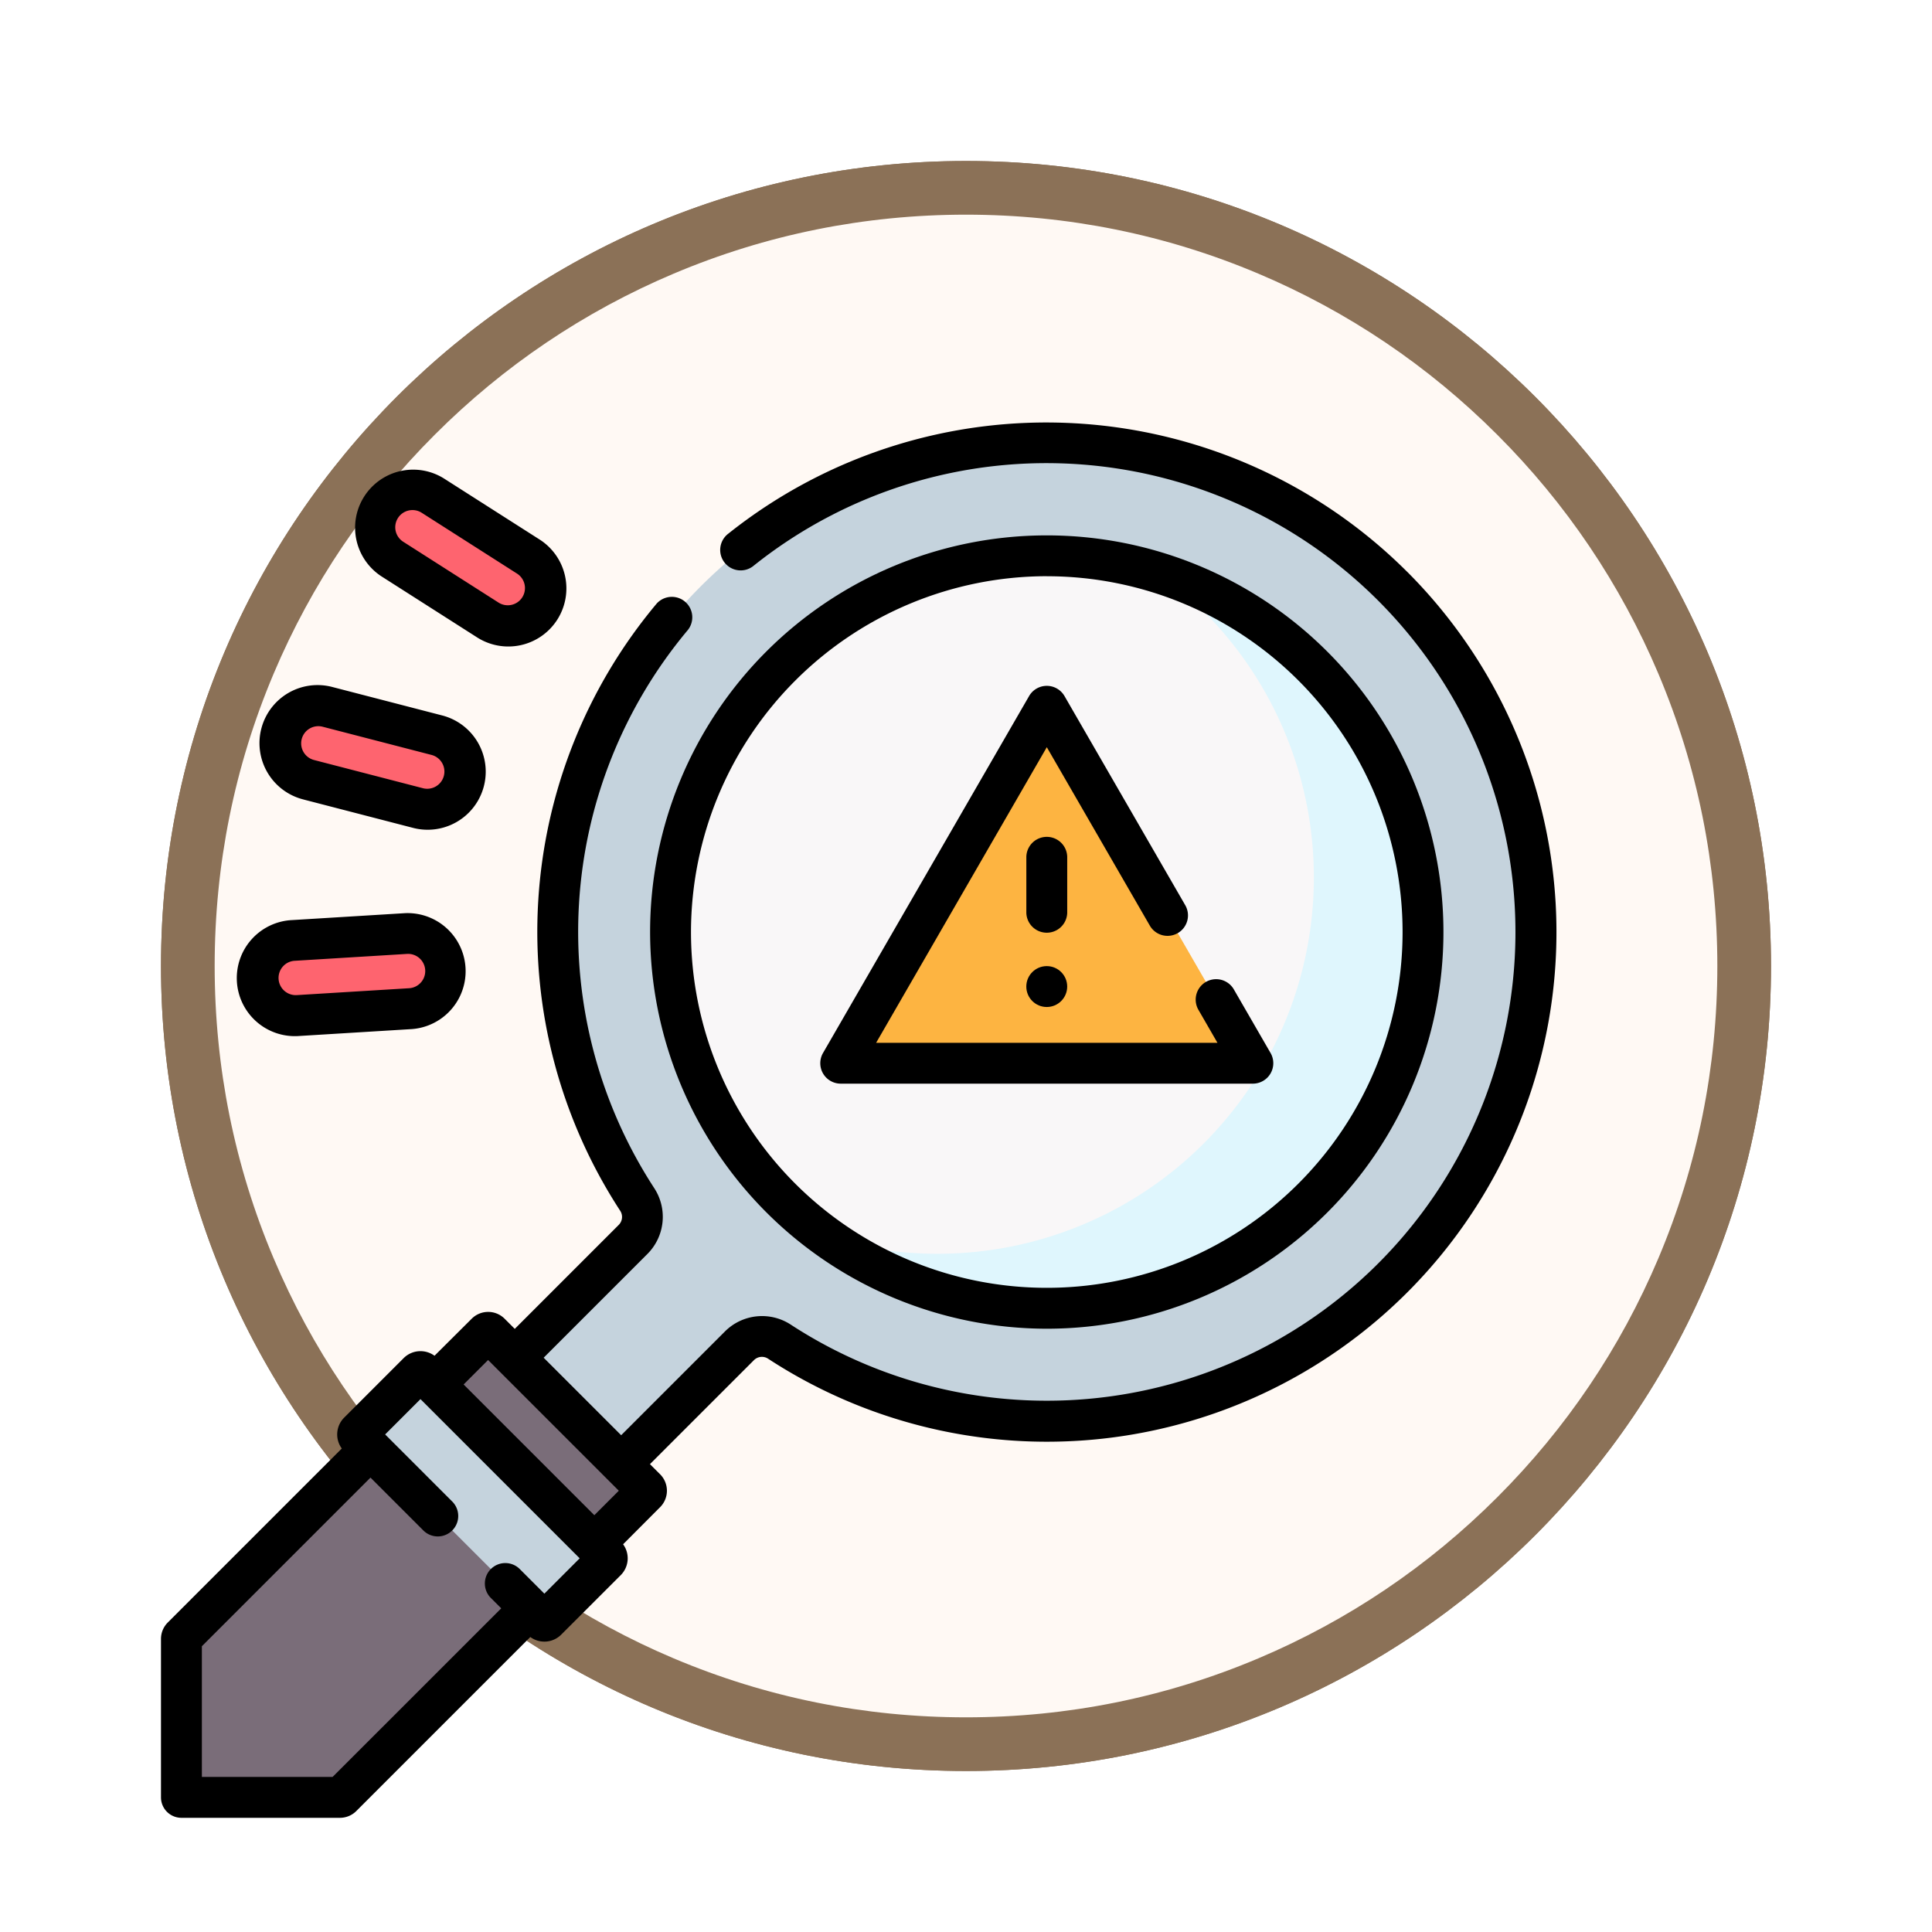 <svg xmlns="http://www.w3.org/2000/svg" xmlns:xlink="http://www.w3.org/1999/xlink" width="108" height="108" viewBox="0 0 108 108">
  <defs>
    <filter id="Path_978624" x="0" y="0" width="108" height="108" filterUnits="userSpaceOnUse">
      <feOffset dy="3" input="SourceAlpha"/>
      <feGaussianBlur stdDeviation="3" result="blur"/>
      <feFlood flood-opacity="0.161"/>
      <feComposite operator="in" in2="blur"/>
      <feComposite in="SourceGraphic"/>
    </filter>
    <filter id="Path_1076716" x="0" y="0" width="108" height="108" filterUnits="userSpaceOnUse">
      <feOffset dy="3" input="SourceAlpha"/>
      <feGaussianBlur stdDeviation="3" result="blur-2"/>
      <feFlood flood-opacity="0.161"/>
      <feComposite operator="in" in2="blur-2"/>
      <feComposite in="SourceGraphic"/>
    </filter>
  </defs>
  <g id="Group_1222552" data-name="Group 1222552" transform="translate(-615 -855.883)">
    <g id="Group_1221887" data-name="Group 1221887">
      <g id="Group_1221054" data-name="Group 1221054" transform="translate(-1 -1443.117)">
        <g id="Group_1208503" data-name="Group 1208503" transform="translate(0 1813)">
          <g id="Group_1200660" data-name="Group 1200660">
            <g id="Group_1181203" data-name="Group 1181203" transform="translate(625 492)">
              <g id="Group_1172348" data-name="Group 1172348" transform="translate(0)">
                <g id="Group_1171897" data-name="Group 1171897">
                  <g id="Group_1171052" data-name="Group 1171052">
                    <g id="Group_1164581" data-name="Group 1164581">
                      <g id="Group_1144123" data-name="Group 1144123">
                        <g transform="matrix(1, 0, 0, 1, -9, -6)" filter="url(#Path_978624)">
                          <g id="Path_978624-2" data-name="Path 978624" transform="translate(9 6)" fill="#fff9f4">
                            <path d="M 45 88.5 C 39.127 88.5 33.43 87.35 28.068 85.082 C 22.889 82.891 18.236 79.755 14.241 75.759 C 10.245 71.764 7.109 67.111 4.918 61.932 C 2.65 56.57 1.5 50.873 1.5 45 C 1.5 39.127 2.65 33.43 4.918 28.068 C 7.109 22.889 10.245 18.236 14.241 14.241 C 18.236 10.245 22.889 7.109 28.068 4.918 C 33.43 2.65 39.127 1.5 45 1.5 C 50.873 1.5 56.57 2.65 61.932 4.918 C 67.111 7.109 71.764 10.245 75.759 14.241 C 79.755 18.236 82.891 22.889 85.082 28.068 C 87.35 33.43 88.5 39.127 88.5 45 C 88.5 50.873 87.35 56.57 85.082 61.932 C 82.891 67.111 79.755 71.764 75.759 75.759 C 71.764 79.755 67.111 82.891 61.932 85.082 C 56.57 87.35 50.873 88.5 45 88.5 Z" stroke="none"/>
                            <path d="M 45 3 C 39.329 3 33.829 4.11 28.653 6.299 C 23.652 8.415 19.16 11.443 15.302 15.302 C 11.443 19.16 8.415 23.652 6.299 28.653 C 4.11 33.829 3 39.329 3 45 C 3 50.671 4.11 56.171 6.299 61.347 C 8.415 66.348 11.443 70.84 15.302 74.698 C 19.16 78.557 23.652 81.585 28.653 83.701 C 33.829 85.89 39.329 87 45 87 C 50.671 87 56.171 85.89 61.347 83.701 C 66.348 81.585 70.84 78.557 74.698 74.698 C 78.557 70.84 81.585 66.348 83.701 61.347 C 85.89 56.171 87 50.671 87 45 C 87 39.329 85.89 33.829 83.701 28.653 C 81.585 23.652 78.557 19.16 74.698 15.302 C 70.84 11.443 66.348 8.415 61.347 6.299 C 56.171 4.11 50.671 3 45 3 M 45 0 C 69.853 0 90 20.147 90 45 C 90 69.853 69.853 90 45 90 C 20.147 90 0 69.853 0 45 C 0 20.147 20.147 0 45 0 Z" stroke="none" fill="#8b7157"/>
                          </g>
                        </g>
                        <g transform="matrix(1, 0, 0, 1, -9, -6)" filter="url(#Path_1076716)">
                          <g id="Path_1076716-2" data-name="Path 1076716" transform="translate(9 6)" fill="#fff9f4">
                            <path d="M 45 88.5 C 39.127 88.5 33.43 87.35 28.068 85.082 C 22.889 82.891 18.236 79.755 14.241 75.759 C 10.245 71.764 7.109 67.111 4.918 61.932 C 2.65 56.57 1.5 50.873 1.5 45 C 1.5 39.127 2.65 33.43 4.918 28.068 C 7.109 22.889 10.245 18.236 14.241 14.241 C 18.236 10.245 22.889 7.109 28.068 4.918 C 33.43 2.65 39.127 1.5 45 1.5 C 50.873 1.5 56.57 2.65 61.932 4.918 C 67.111 7.109 71.764 10.245 75.759 14.241 C 79.755 18.236 82.891 22.889 85.082 28.068 C 87.35 33.43 88.5 39.127 88.5 45 C 88.5 50.873 87.35 56.57 85.082 61.932 C 82.891 67.111 79.755 71.764 75.759 75.759 C 71.764 79.755 67.111 82.891 61.932 85.082 C 56.57 87.35 50.873 88.5 45 88.5 Z" stroke="none"/>
                            <path d="M 45 3 C 39.329 3 33.829 4.11 28.653 6.299 C 23.652 8.415 19.16 11.443 15.302 15.302 C 11.443 19.16 8.415 23.652 6.299 28.653 C 4.11 33.829 3 39.329 3 45 C 3 50.671 4.11 56.171 6.299 61.347 C 8.415 66.348 11.443 70.84 15.302 74.698 C 19.16 78.557 23.652 81.585 28.653 83.701 C 33.829 85.89 39.329 87 45 87 C 50.671 87 56.171 85.89 61.347 83.701 C 66.348 81.585 70.84 78.557 74.698 74.698 C 78.557 70.84 81.585 66.348 83.701 61.347 C 85.89 56.171 87 50.671 87 45 C 87 39.329 85.89 33.829 83.701 28.653 C 81.585 23.652 78.557 19.16 74.698 15.302 C 70.84 11.443 66.348 8.415 61.347 6.299 C 56.171 4.11 50.671 3 45 3 M 45 0 C 69.853 0 90 20.147 90 45 C 90 69.853 69.853 90 45 90 C 20.147 90 0 69.853 0 45 C 0 20.147 20.147 0 45 0 Z" stroke="none" fill="#8b7157"/>
                          </g>
                        </g>
                      </g>
                    </g>
                  </g>
                </g>
              </g>
            </g>
          </g>
        </g>
      </g>
      <g id="identificar" transform="translate(623.999 879.5)">
        <path id="Path_1171789" data-name="Path 1171789" d="M144.321,7.5a27.346,27.346,0,0,0-22.575,42.285,1.777,1.777,0,0,1-.226,2.231l-9.294,9.294,5.949,5.949,9.294-9.294a1.777,1.777,0,0,1,2.231-.226A27.343,27.343,0,1,0,144.321,7.5Z" transform="translate(-95.128 -6.358)" fill="#c5d3dd"/>
        <circle id="Ellipse_11932" data-name="Ellipse 11932" cx="21.032" cy="21.032" r="21.032" transform="translate(28.485 7.452)" fill="#f9f7f8"/>
        <path id="Path_1171790" data-name="Path 1171790" d="M262.71,55.065a21.038,21.038,0,0,1-18.544,37.144A21.035,21.035,0,1,0,262.71,55.065Z" transform="translate(-206.968 -46.676)" fill="#dff6fd"/>
        <path id="Path_1171791" data-name="Path 1171791" d="M260.932,104.139l-11.52,19.953h23.039Z" transform="translate(-211.415 -88.274)" fill="#fdb441"/>
        <path id="Path_1171792" data-name="Path 1171792" d="M33.453,342.58l-8.7-8.7a.16.16,0,0,0-.226,0L7.547,350.866a.16.16,0,0,0-.047.113v8.857h8.857a.159.159,0,0,0,.113-.047l16.983-16.983A.159.159,0,0,0,33.453,342.58Z" transform="translate(-6.357 -282.978)" fill="#7a6d79"/>
        <g id="Group_1221886" data-name="Group 1221886" transform="translate(5.429 3.754)">
          <path id="Path_1171793" data-name="Path 1171793" d="M51.61,109.663,45.5,108.081a2.1,2.1,0,0,1,1.055-4.072l6.108,1.582a2.1,2.1,0,1,1-1.055,4.072Z" transform="translate(-42.662 -91.86)" fill="#fe646f"/>
          <path id="Path_1171794" data-name="Path 1171794" d="M44.157,191.713l-6.3.386a2.1,2.1,0,1,1-.257-4.2l6.3-.386a2.1,2.1,0,1,1,.257,4.2Z" transform="translate(-35.628 -162.698)" fill="#fe646f"/>
          <path id="Path_1171795" data-name="Path 1171795" d="M87.016,28.363,81.7,24.969a2.1,2.1,0,1,0-2.263,3.546l5.319,3.394a2.1,2.1,0,0,0,2.263-3.546Z" transform="translate(-71.936 -24.639)" fill="#fe646f"/>
        </g>
        <path id="Path_1171796" data-name="Path 1171796" d="M82.463,362.164,72.212,351.913a.188.188,0,0,1,0-.265l3.325-3.325a.188.188,0,0,1,.265,0l10.251,10.251a.188.188,0,0,1,0,.265l-3.325,3.325A.188.188,0,0,1,82.463,362.164Z" transform="translate(-61.163 -295.212)" fill="#c5d3dd"/>
        <path id="Path_1171797" data-name="Path 1171797" d="M201.648,85.766a22.174,22.174,0,1,0-22.175-22.175A22.2,22.2,0,0,0,201.648,85.766Zm0-42.064a19.889,19.889,0,1,1-19.889,19.889A19.912,19.912,0,0,1,201.648,43.7Z" transform="translate(-152.131 -35.107)"/>
        <path id="Path_1171798" data-name="Path 1171798" d="M243.056,118.877h23.039a1.143,1.143,0,0,0,.989-1.714l-2.066-3.578a1.143,1.143,0,0,0-1.979,1.143l1.076,1.865H245.035l9.541-16.525,5.746,9.952a1.143,1.143,0,1,0,1.979-1.143L255.565,97.21a1.143,1.143,0,0,0-1.979,0l-11.52,19.953a1.143,1.143,0,0,0,.989,1.714Z" transform="translate(-205.058 -81.917)"/>
        <path id="Path_1171799" data-name="Path 1171799" d="M319.814,153a1.143,1.143,0,0,0-2.285,0v3.14a1.143,1.143,0,0,0,2.285,0Z" transform="translate(-269.155 -128.727)"/>
        <circle id="Ellipse_11933" data-name="Ellipse 11933" cx="1.143" cy="1.143" r="1.143" transform="translate(48.372 30.389)"/>
        <path id="Path_1171800" data-name="Path 1171800" d="M38.86,102.826l6.108,1.582A3.246,3.246,0,1,0,46.6,98.124l-6.108-1.582a3.246,3.246,0,1,0-1.627,6.284Zm-.116-3.383a.96.96,0,0,1,1.171-.689l6.108,1.582a.961.961,0,0,1-.482,1.86l-6.108-1.582a.962.962,0,0,1-.689-1.171Z" transform="translate(-30.877 -81.746)"/>
        <path id="Path_1171801" data-name="Path 1171801" d="M31.572,186.881l6.3-.386h0a3.246,3.246,0,0,0-.4-6.479l-6.3.386a3.246,3.246,0,1,0,.4,6.479ZM30.654,183a.955.955,0,0,1,.661-.322l6.3-.386a.961.961,0,0,1,.117,1.918l-6.3.386A.962.962,0,0,1,30.654,183Z" transform="translate(-23.842 -152.586)"/>
        <path id="Path_1171802" data-name="Path 1171802" d="M72.457,23.127l5.319,3.394a3.246,3.246,0,1,0,3.492-5.472l-5.319-3.394a3.246,3.246,0,0,0-3.492,5.472Zm.936-3.253a.962.962,0,0,1,1.327-.293l5.319,3.394a.961.961,0,1,1-1.034,1.62L73.686,21.2A.96.96,0,0,1,73.393,19.874Z" transform="translate(-60.146 -14.534)"/>
        <path id="Path_1171803" data-name="Path 1171803" d="M69.658,8.343A28.541,28.541,0,0,0,31.721,6.209a1.143,1.143,0,1,0,1.426,1.785A26.22,26.22,0,0,1,75.714,28.8,26.2,26.2,0,0,1,35.2,50.427a2.933,2.933,0,0,0-3.664.375l-5.811,5.811-4.333-4.333,5.81-5.81a2.933,2.933,0,0,0,.375-3.664,26.271,26.271,0,0,1,1.88-31.211,1.143,1.143,0,0,0-1.748-1.471,28.56,28.56,0,0,0-2.044,33.933.63.63,0,0,1-.078.8l-5.81,5.811-.567-.567a1.3,1.3,0,0,0-1.841,0L15.291,52.17a1.33,1.33,0,0,0-1.726.133L10.24,55.629a1.33,1.33,0,0,0-.133,1.726L.381,67.081A1.294,1.294,0,0,0,0,68v8.857A1.143,1.143,0,0,0,1.144,78H10a1.294,1.294,0,0,0,.921-.381l9.725-9.725a1.33,1.33,0,0,0,1.726-.133L25.7,64.435a1.33,1.33,0,0,0,.133-1.726L27.9,60.636a1.3,1.3,0,0,0,0-1.841l-.566-.566,5.811-5.811a.63.63,0,0,1,.8-.078,28.486,28.486,0,0,0,35.712-44ZM18.286,52.408l7.307,7.307-1.368,1.368-7.307-7.307Zm3.146,13.062-1.357-1.357a1.143,1.143,0,1,0-1.616,1.616l.561.561L9.593,75.715H2.286V68.408l9.426-9.426,2.973,2.973A1.143,1.143,0,0,0,16.3,60.338l-3.769-3.769,1.975-1.975,8.9,8.9Z"/>
      </g>
    </g>
  </g>
</svg>
